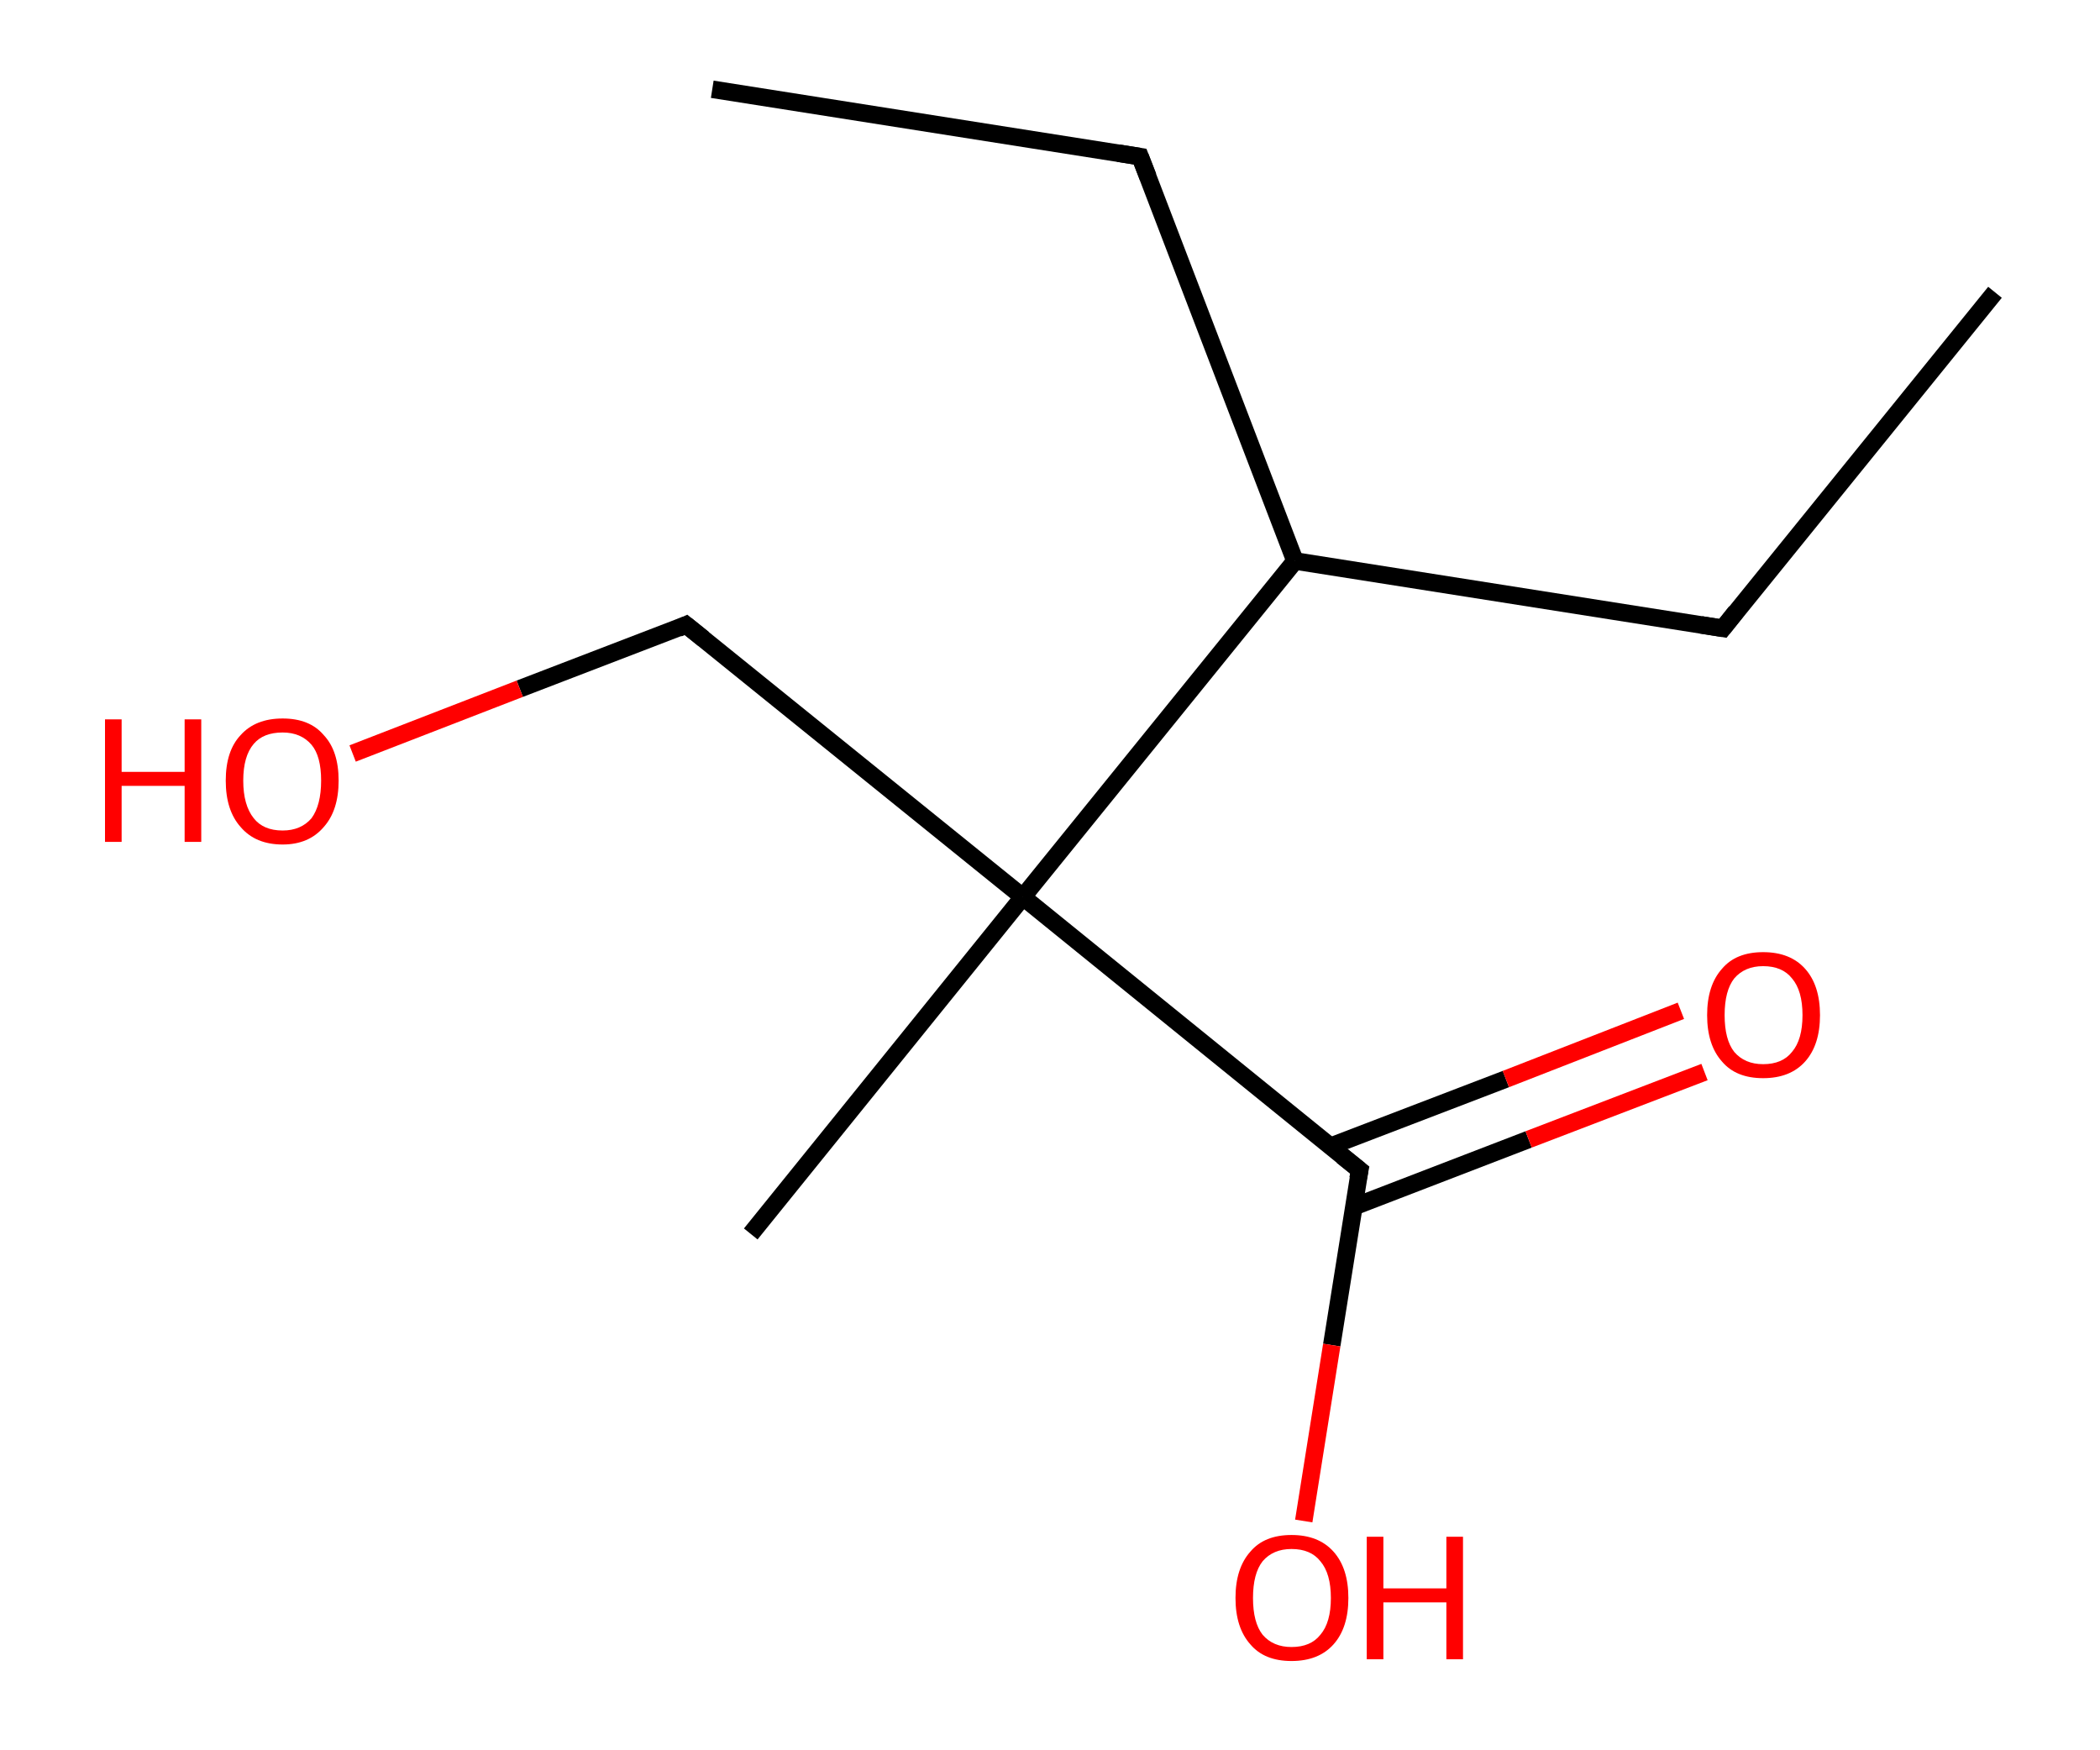 <?xml version='1.0' encoding='ASCII' standalone='yes'?>
<svg xmlns="http://www.w3.org/2000/svg" xmlns:rdkit="http://www.rdkit.org/xml" xmlns:xlink="http://www.w3.org/1999/xlink" version="1.1" baseProfile="full" xml:space="preserve" width="240px" height="200px" viewBox="0 0 240 200">
<!-- END OF HEADER -->
<rect style="opacity:1.0;fill:#FFFFFF;stroke:none" width="240.0" height="200.0" x="0.0" y="0.0"> </rect>
<path class="bond-0 atom-0 atom-1" d="M 228.0,33.4 L 196.9,71.8" style="fill:none;fill-rule:evenodd;stroke:#000000;stroke-width:2.0px;stroke-linecap:butt;stroke-linejoin:miter;stroke-opacity:1"/>
<path class="bond-1 atom-1 atom-2" d="M 196.9,71.8 L 148.0,64.1" style="fill:none;fill-rule:evenodd;stroke:#000000;stroke-width:2.0px;stroke-linecap:butt;stroke-linejoin:miter;stroke-opacity:1"/>
<path class="bond-2 atom-2 atom-3" d="M 148.0,64.1 L 130.3,17.9" style="fill:none;fill-rule:evenodd;stroke:#000000;stroke-width:2.0px;stroke-linecap:butt;stroke-linejoin:miter;stroke-opacity:1"/>
<path class="bond-3 atom-3 atom-4" d="M 130.3,17.9 L 81.4,10.2" style="fill:none;fill-rule:evenodd;stroke:#000000;stroke-width:2.0px;stroke-linecap:butt;stroke-linejoin:miter;stroke-opacity:1"/>
<path class="bond-4 atom-2 atom-5" d="M 148.0,64.1 L 116.9,102.5" style="fill:none;fill-rule:evenodd;stroke:#000000;stroke-width:2.0px;stroke-linecap:butt;stroke-linejoin:miter;stroke-opacity:1"/>
<path class="bond-5 atom-5 atom-6" d="M 116.9,102.5 L 85.8,141.0" style="fill:none;fill-rule:evenodd;stroke:#000000;stroke-width:2.0px;stroke-linecap:butt;stroke-linejoin:miter;stroke-opacity:1"/>
<path class="bond-6 atom-5 atom-7" d="M 116.9,102.5 L 78.4,71.4" style="fill:none;fill-rule:evenodd;stroke:#000000;stroke-width:2.0px;stroke-linecap:butt;stroke-linejoin:miter;stroke-opacity:1"/>
<path class="bond-7 atom-7 atom-8" d="M 78.4,71.4 L 59.4,78.7" style="fill:none;fill-rule:evenodd;stroke:#000000;stroke-width:2.0px;stroke-linecap:butt;stroke-linejoin:miter;stroke-opacity:1"/>
<path class="bond-7 atom-7 atom-8" d="M 59.4,78.7 L 40.3,86.1" style="fill:none;fill-rule:evenodd;stroke:#FF0000;stroke-width:2.0px;stroke-linecap:butt;stroke-linejoin:miter;stroke-opacity:1"/>
<path class="bond-8 atom-5 atom-9" d="M 116.9,102.5 L 155.4,133.7" style="fill:none;fill-rule:evenodd;stroke:#000000;stroke-width:2.0px;stroke-linecap:butt;stroke-linejoin:miter;stroke-opacity:1"/>
<path class="bond-9 atom-9 atom-10" d="M 154.7,137.9 L 174.7,130.2" style="fill:none;fill-rule:evenodd;stroke:#000000;stroke-width:2.0px;stroke-linecap:butt;stroke-linejoin:miter;stroke-opacity:1"/>
<path class="bond-9 atom-9 atom-10" d="M 174.7,130.2 L 194.8,122.5" style="fill:none;fill-rule:evenodd;stroke:#FF0000;stroke-width:2.0px;stroke-linecap:butt;stroke-linejoin:miter;stroke-opacity:1"/>
<path class="bond-9 atom-9 atom-10" d="M 152.0,131.0 L 172.1,123.3" style="fill:none;fill-rule:evenodd;stroke:#000000;stroke-width:2.0px;stroke-linecap:butt;stroke-linejoin:miter;stroke-opacity:1"/>
<path class="bond-9 atom-9 atom-10" d="M 172.1,123.3 L 192.1,115.5" style="fill:none;fill-rule:evenodd;stroke:#FF0000;stroke-width:2.0px;stroke-linecap:butt;stroke-linejoin:miter;stroke-opacity:1"/>
<path class="bond-10 atom-9 atom-11" d="M 155.4,133.7 L 152.2,153.7" style="fill:none;fill-rule:evenodd;stroke:#000000;stroke-width:2.0px;stroke-linecap:butt;stroke-linejoin:miter;stroke-opacity:1"/>
<path class="bond-10 atom-9 atom-11" d="M 152.2,153.7 L 149.0,173.8" style="fill:none;fill-rule:evenodd;stroke:#FF0000;stroke-width:2.0px;stroke-linecap:butt;stroke-linejoin:miter;stroke-opacity:1"/>
<path d="M 198.4,69.9 L 196.9,71.8 L 194.4,71.4" style="fill:none;stroke:#000000;stroke-width:2.0px;stroke-linecap:butt;stroke-linejoin:miter;stroke-opacity:1;"/>
<path d="M 131.2,20.2 L 130.3,17.9 L 127.8,17.5" style="fill:none;stroke:#000000;stroke-width:2.0px;stroke-linecap:butt;stroke-linejoin:miter;stroke-opacity:1;"/>
<path d="M 80.4,73.0 L 78.4,71.4 L 77.5,71.8" style="fill:none;stroke:#000000;stroke-width:2.0px;stroke-linecap:butt;stroke-linejoin:miter;stroke-opacity:1;"/>
<path d="M 153.4,132.1 L 155.4,133.7 L 155.2,134.7" style="fill:none;stroke:#000000;stroke-width:2.0px;stroke-linecap:butt;stroke-linejoin:miter;stroke-opacity:1;"/>
<path class="atom-8" d="M 12.0 82.2 L 13.9 82.2 L 13.9 88.2 L 21.1 88.2 L 21.1 82.2 L 23.0 82.2 L 23.0 96.2 L 21.1 96.2 L 21.1 89.8 L 13.9 89.8 L 13.9 96.2 L 12.0 96.2 L 12.0 82.2 " fill="#FF0000"/>
<path class="atom-8" d="M 25.8 89.2 Q 25.8 85.8, 27.5 84.0 Q 29.2 82.1, 32.3 82.1 Q 35.4 82.1, 37.0 84.0 Q 38.7 85.8, 38.7 89.2 Q 38.7 92.6, 37.0 94.5 Q 35.3 96.5, 32.3 96.5 Q 29.2 96.5, 27.5 94.5 Q 25.8 92.6, 25.8 89.2 M 32.3 94.9 Q 34.4 94.9, 35.6 93.5 Q 36.7 92.0, 36.7 89.2 Q 36.7 86.4, 35.6 85.1 Q 34.4 83.7, 32.3 83.7 Q 30.1 83.7, 29.0 85.0 Q 27.8 86.4, 27.8 89.2 Q 27.8 92.0, 29.0 93.5 Q 30.1 94.9, 32.3 94.9 " fill="#FF0000"/>
<path class="atom-10" d="M 195.1 116.0 Q 195.1 112.6, 196.8 110.7 Q 198.4 108.8, 201.5 108.8 Q 204.6 108.8, 206.3 110.7 Q 208.0 112.6, 208.0 116.0 Q 208.0 119.4, 206.3 121.3 Q 204.6 123.2, 201.5 123.2 Q 198.4 123.2, 196.8 121.3 Q 195.1 119.4, 195.1 116.0 M 201.5 121.6 Q 203.7 121.6, 204.8 120.2 Q 206.0 118.8, 206.0 116.0 Q 206.0 113.2, 204.8 111.8 Q 203.7 110.4, 201.5 110.4 Q 199.4 110.4, 198.2 111.8 Q 197.1 113.2, 197.1 116.0 Q 197.1 118.8, 198.2 120.2 Q 199.4 121.6, 201.5 121.6 " fill="#FF0000"/>
<path class="atom-11" d="M 141.2 182.6 Q 141.2 179.2, 142.9 177.3 Q 144.5 175.4, 147.6 175.4 Q 150.7 175.4, 152.4 177.3 Q 154.1 179.2, 154.1 182.6 Q 154.1 186.0, 152.4 187.9 Q 150.7 189.8, 147.6 189.8 Q 144.5 189.8, 142.9 187.9 Q 141.2 186.0, 141.2 182.6 M 147.6 188.2 Q 149.8 188.2, 150.9 186.8 Q 152.1 185.4, 152.1 182.6 Q 152.1 179.8, 150.9 178.4 Q 149.8 177.0, 147.6 177.0 Q 145.5 177.0, 144.3 178.4 Q 143.2 179.8, 143.2 182.6 Q 143.2 185.4, 144.3 186.8 Q 145.5 188.2, 147.6 188.2 " fill="#FF0000"/>
<path class="atom-11" d="M 156.2 175.6 L 158.1 175.6 L 158.1 181.5 L 165.3 181.5 L 165.3 175.6 L 167.2 175.6 L 167.2 189.6 L 165.3 189.6 L 165.3 183.1 L 158.1 183.1 L 158.1 189.6 L 156.2 189.6 L 156.2 175.6 " fill="#FF0000"/>
</svg>
